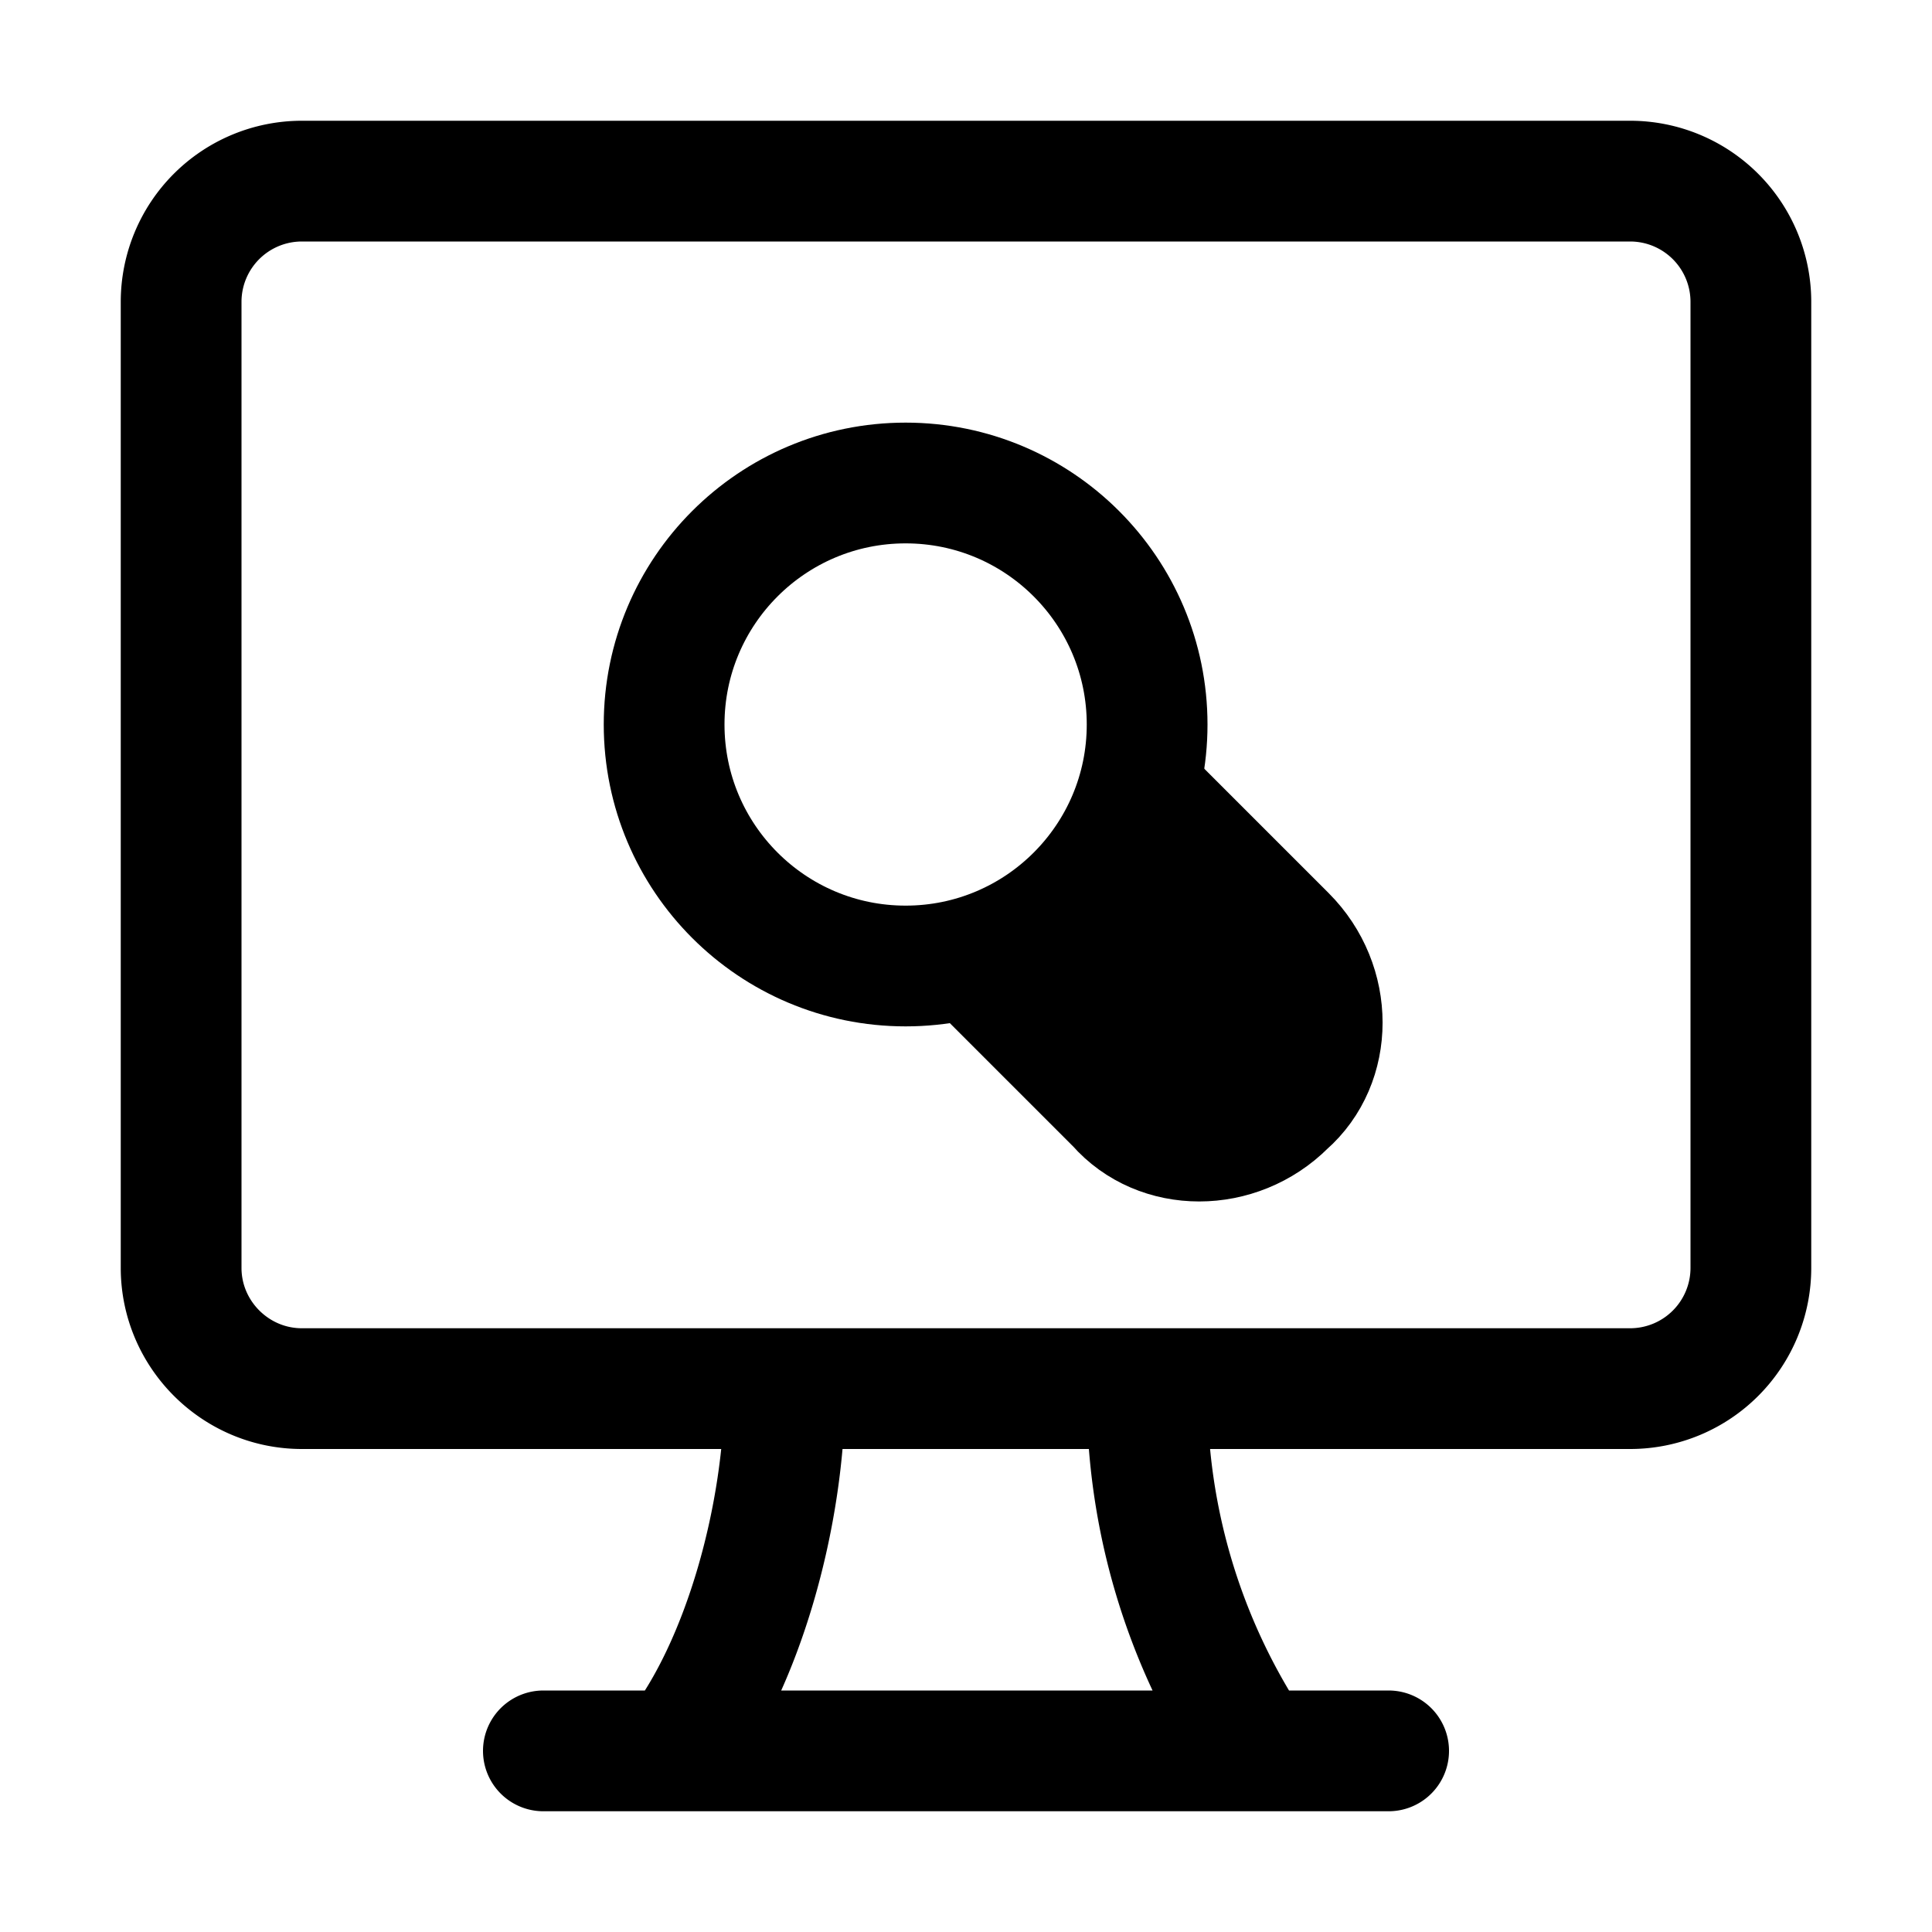 <svg xmlns="http://www.w3.org/2000/svg" viewBox="0 0 32 32">
    <path class="st0"
          fill="none"
          stroke="currentColor"
          stroke-width="2"
          stroke-linecap="round"
          d="M3 5v16c0 1.1.9 2 2 2h22a2 2 0 0 0 2-2V5a2 2 0 0 0-2-2H5a2 2 0 0 0-2 2zM9 29h14M13 23c0 2.1-.7 4.6-1.8 6M20.8 29a10.6 10.6 0 0 1-1.8-6"
    />
    <circle class="st0" cx="15" cy="12" r="4"
            fill="none"
            stroke="currentColor"
            stroke-width="2"
            stroke-linecap="round"
    />
    <path class="st0"
          fill="currentColor"
          stroke="currentColor"
          stroke-width="2"
          stroke-linecap="round"
          d="m19.2 13.4 2.1 2.1c.8.8.8 2.1 0 2.8h0c-.8.8-2.1.8-2.8 0l-2.1-2.1"
    />
</svg>

